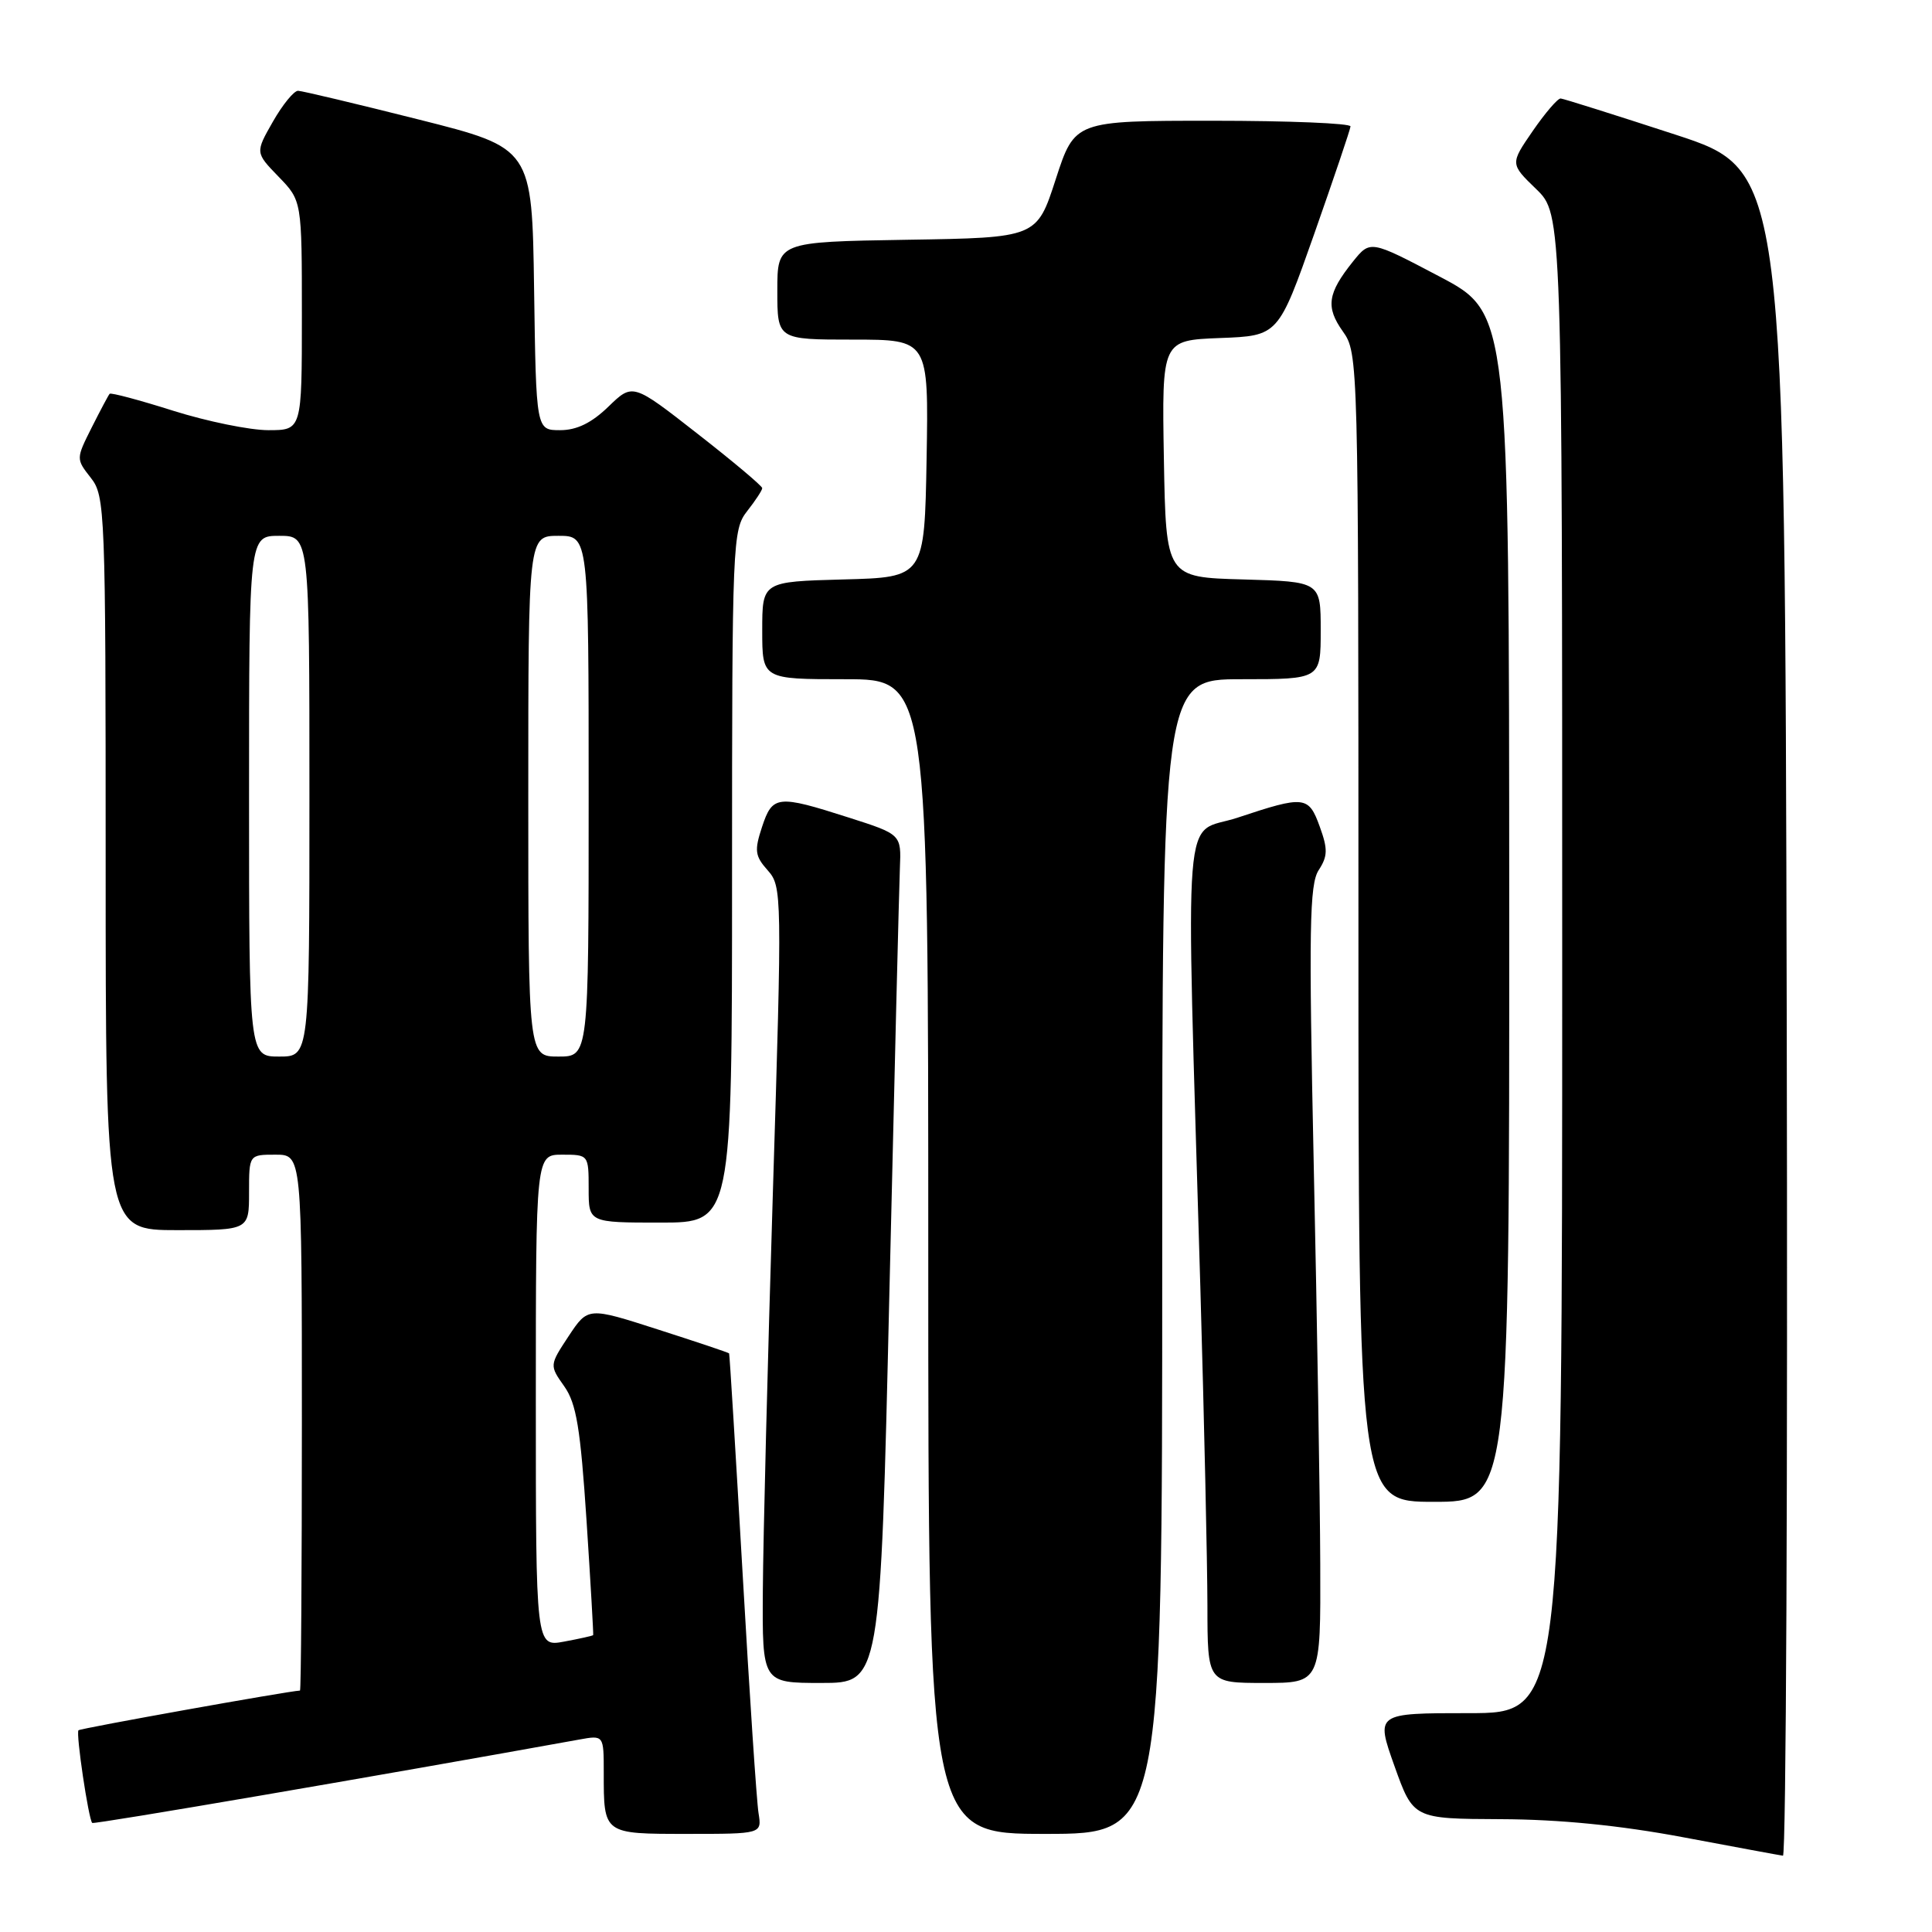 <?xml version="1.0" encoding="UTF-8" standalone="no"?>
<!DOCTYPE svg PUBLIC "-//W3C//DTD SVG 1.1//EN" "http://www.w3.org/Graphics/SVG/1.1/DTD/svg11.dtd" >
<svg xmlns="http://www.w3.org/2000/svg" xmlns:xlink="http://www.w3.org/1999/xlink" version="1.1" viewBox="0 0 256 256">
 <g >
 <path fill="currentColor"
d=" M 236.75 134.29 C 236.50 22.58 236.50 22.58 222.00 17.84 C 214.03 15.24 207.18 13.08 206.80 13.05 C 206.41 13.02 204.75 14.96 203.10 17.35 C 200.10 21.71 200.10 21.71 203.55 25.05 C 207.00 28.39 207.00 28.39 207.00 127.70 C 207.00 227.00 207.00 227.00 194.64 227.00 C 182.28 227.00 182.28 227.00 184.77 234.00 C 187.27 241.00 187.27 241.00 198.88 241.05 C 206.66 241.08 214.63 241.87 223.00 243.44 C 229.88 244.73 235.84 245.84 236.25 245.89 C 236.67 245.95 236.89 195.73 236.75 134.29 Z  M 100.51 240.25 C 100.26 238.74 99.31 224.45 98.40 208.50 C 97.48 192.55 96.68 179.42 96.61 179.33 C 96.55 179.23 92.31 177.81 87.20 176.17 C 77.91 173.18 77.91 173.18 75.35 177.04 C 72.80 180.91 72.80 180.91 74.77 183.70 C 76.38 185.99 76.91 189.24 77.72 201.50 C 78.26 209.75 78.65 216.57 78.60 216.66 C 78.54 216.75 76.81 217.14 74.75 217.52 C 71.00 218.22 71.00 218.22 71.00 185.61 C 71.00 153.00 71.00 153.00 74.50 153.00 C 77.98 153.00 78.00 153.02 78.00 157.50 C 78.00 162.00 78.00 162.00 87.50 162.00 C 97.00 162.00 97.00 162.00 97.00 116.13 C 97.00 71.78 97.07 70.19 99.00 67.73 C 100.10 66.33 101.00 64.96 101.00 64.68 C 101.00 64.40 97.14 61.15 92.42 57.47 C 83.84 50.76 83.84 50.76 80.62 53.88 C 78.39 56.04 76.43 57.00 74.22 57.00 C 71.04 57.00 71.04 57.00 70.77 38.31 C 70.50 19.62 70.50 19.62 55.50 15.84 C 47.25 13.76 40.05 12.05 39.50 12.03 C 38.95 12.02 37.45 13.86 36.16 16.12 C 33.82 20.22 33.82 20.22 36.91 23.41 C 40.00 26.60 40.00 26.60 40.00 41.80 C 40.00 57.00 40.00 57.00 35.55 57.00 C 33.11 57.00 27.44 55.84 22.96 54.43 C 18.48 53.01 14.69 52.00 14.53 52.18 C 14.37 52.35 13.30 54.37 12.15 56.65 C 10.07 60.79 10.07 60.81 12.03 63.31 C 13.93 65.72 14.00 67.57 14.00 114.41 C 14.00 163.00 14.00 163.00 23.50 163.00 C 33.00 163.00 33.00 163.00 33.00 158.00 C 33.00 153.00 33.00 153.00 36.50 153.00 C 40.00 153.00 40.00 153.00 40.00 188.50 C 40.00 208.03 39.89 224.00 39.75 224.01 C 38.23 224.07 10.66 229.01 10.40 229.27 C 10.03 229.64 11.73 241.06 12.22 241.55 C 12.44 241.77 50.58 235.23 76.75 230.50 C 80.00 229.91 80.00 229.91 80.00 234.87 C 80.00 243.07 79.91 243.00 91.08 243.00 C 100.95 243.00 100.95 243.00 100.51 240.25 Z  M 154.00 166.50 C 154.00 90.00 154.00 90.00 164.50 90.00 C 175.00 90.00 175.00 90.00 175.00 83.53 C 175.00 77.07 175.00 77.07 164.75 76.78 C 154.50 76.50 154.50 76.50 154.22 60.79 C 153.95 45.09 153.95 45.09 161.66 44.79 C 169.38 44.50 169.38 44.50 174.14 31.00 C 176.75 23.57 178.92 17.16 178.95 16.75 C 178.98 16.34 170.77 16.00 160.70 16.00 C 142.41 16.00 142.41 16.00 139.89 23.75 C 137.38 31.50 137.38 31.50 120.19 31.77 C 103.00 32.05 103.00 32.05 103.00 38.52 C 103.00 45.00 103.00 45.00 113.03 45.00 C 123.05 45.00 123.05 45.00 122.78 60.75 C 122.50 76.50 122.50 76.50 111.75 76.78 C 101.00 77.07 101.00 77.07 101.00 83.53 C 101.00 90.00 101.00 90.00 112.00 90.00 C 123.00 90.00 123.00 90.00 123.00 166.50 C 123.00 243.00 123.00 243.00 138.50 243.00 C 154.00 243.00 154.00 243.00 154.00 166.50 Z  M 117.85 171.25 C 118.51 142.79 119.14 117.49 119.24 115.03 C 119.43 110.56 119.43 110.56 112.46 108.33 C 103.00 105.30 102.36 105.37 100.97 109.58 C 99.94 112.71 100.03 113.42 101.73 115.33 C 103.62 117.45 103.64 118.43 102.41 158.00 C 101.72 180.28 101.12 204.01 101.08 210.75 C 101.00 223.00 101.00 223.00 108.83 223.00 C 116.65 223.00 116.65 223.00 117.85 171.25 Z  M 174.94 207.25 C 174.91 198.59 174.52 174.85 174.08 154.50 C 173.41 123.07 173.51 117.17 174.73 115.30 C 175.93 113.46 175.96 112.52 174.88 109.55 C 173.40 105.45 172.87 105.39 164.00 108.34 C 156.59 110.80 157.12 104.19 159.05 170.50 C 159.56 188.10 159.98 207.11 159.99 212.75 C 160.00 223.00 160.00 223.00 167.50 223.00 C 175.00 223.00 175.00 223.00 174.94 207.25 Z  M 199.98 120.25 C 199.96 41.50 199.96 41.50 190.76 36.65 C 181.57 31.81 181.57 31.81 179.28 34.65 C 175.90 38.87 175.64 40.68 177.93 43.91 C 179.98 46.78 180.00 47.58 180.00 122.90 C 180.00 199.00 180.00 199.00 190.00 199.00 C 200.00 199.00 200.00 199.00 199.98 120.25 Z  M 33.00 105.50 C 33.00 71.00 33.00 71.00 37.00 71.00 C 41.00 71.00 41.00 71.00 41.00 105.50 C 41.00 140.00 41.00 140.00 37.00 140.00 C 33.00 140.00 33.00 140.00 33.00 105.50 Z  M 70.00 105.50 C 70.00 71.00 70.00 71.00 74.00 71.00 C 78.00 71.00 78.00 71.00 78.00 105.50 C 78.00 140.00 78.00 140.00 74.00 140.00 C 70.00 140.00 70.00 140.00 70.00 105.50 Z "/>
</g>
</svg>